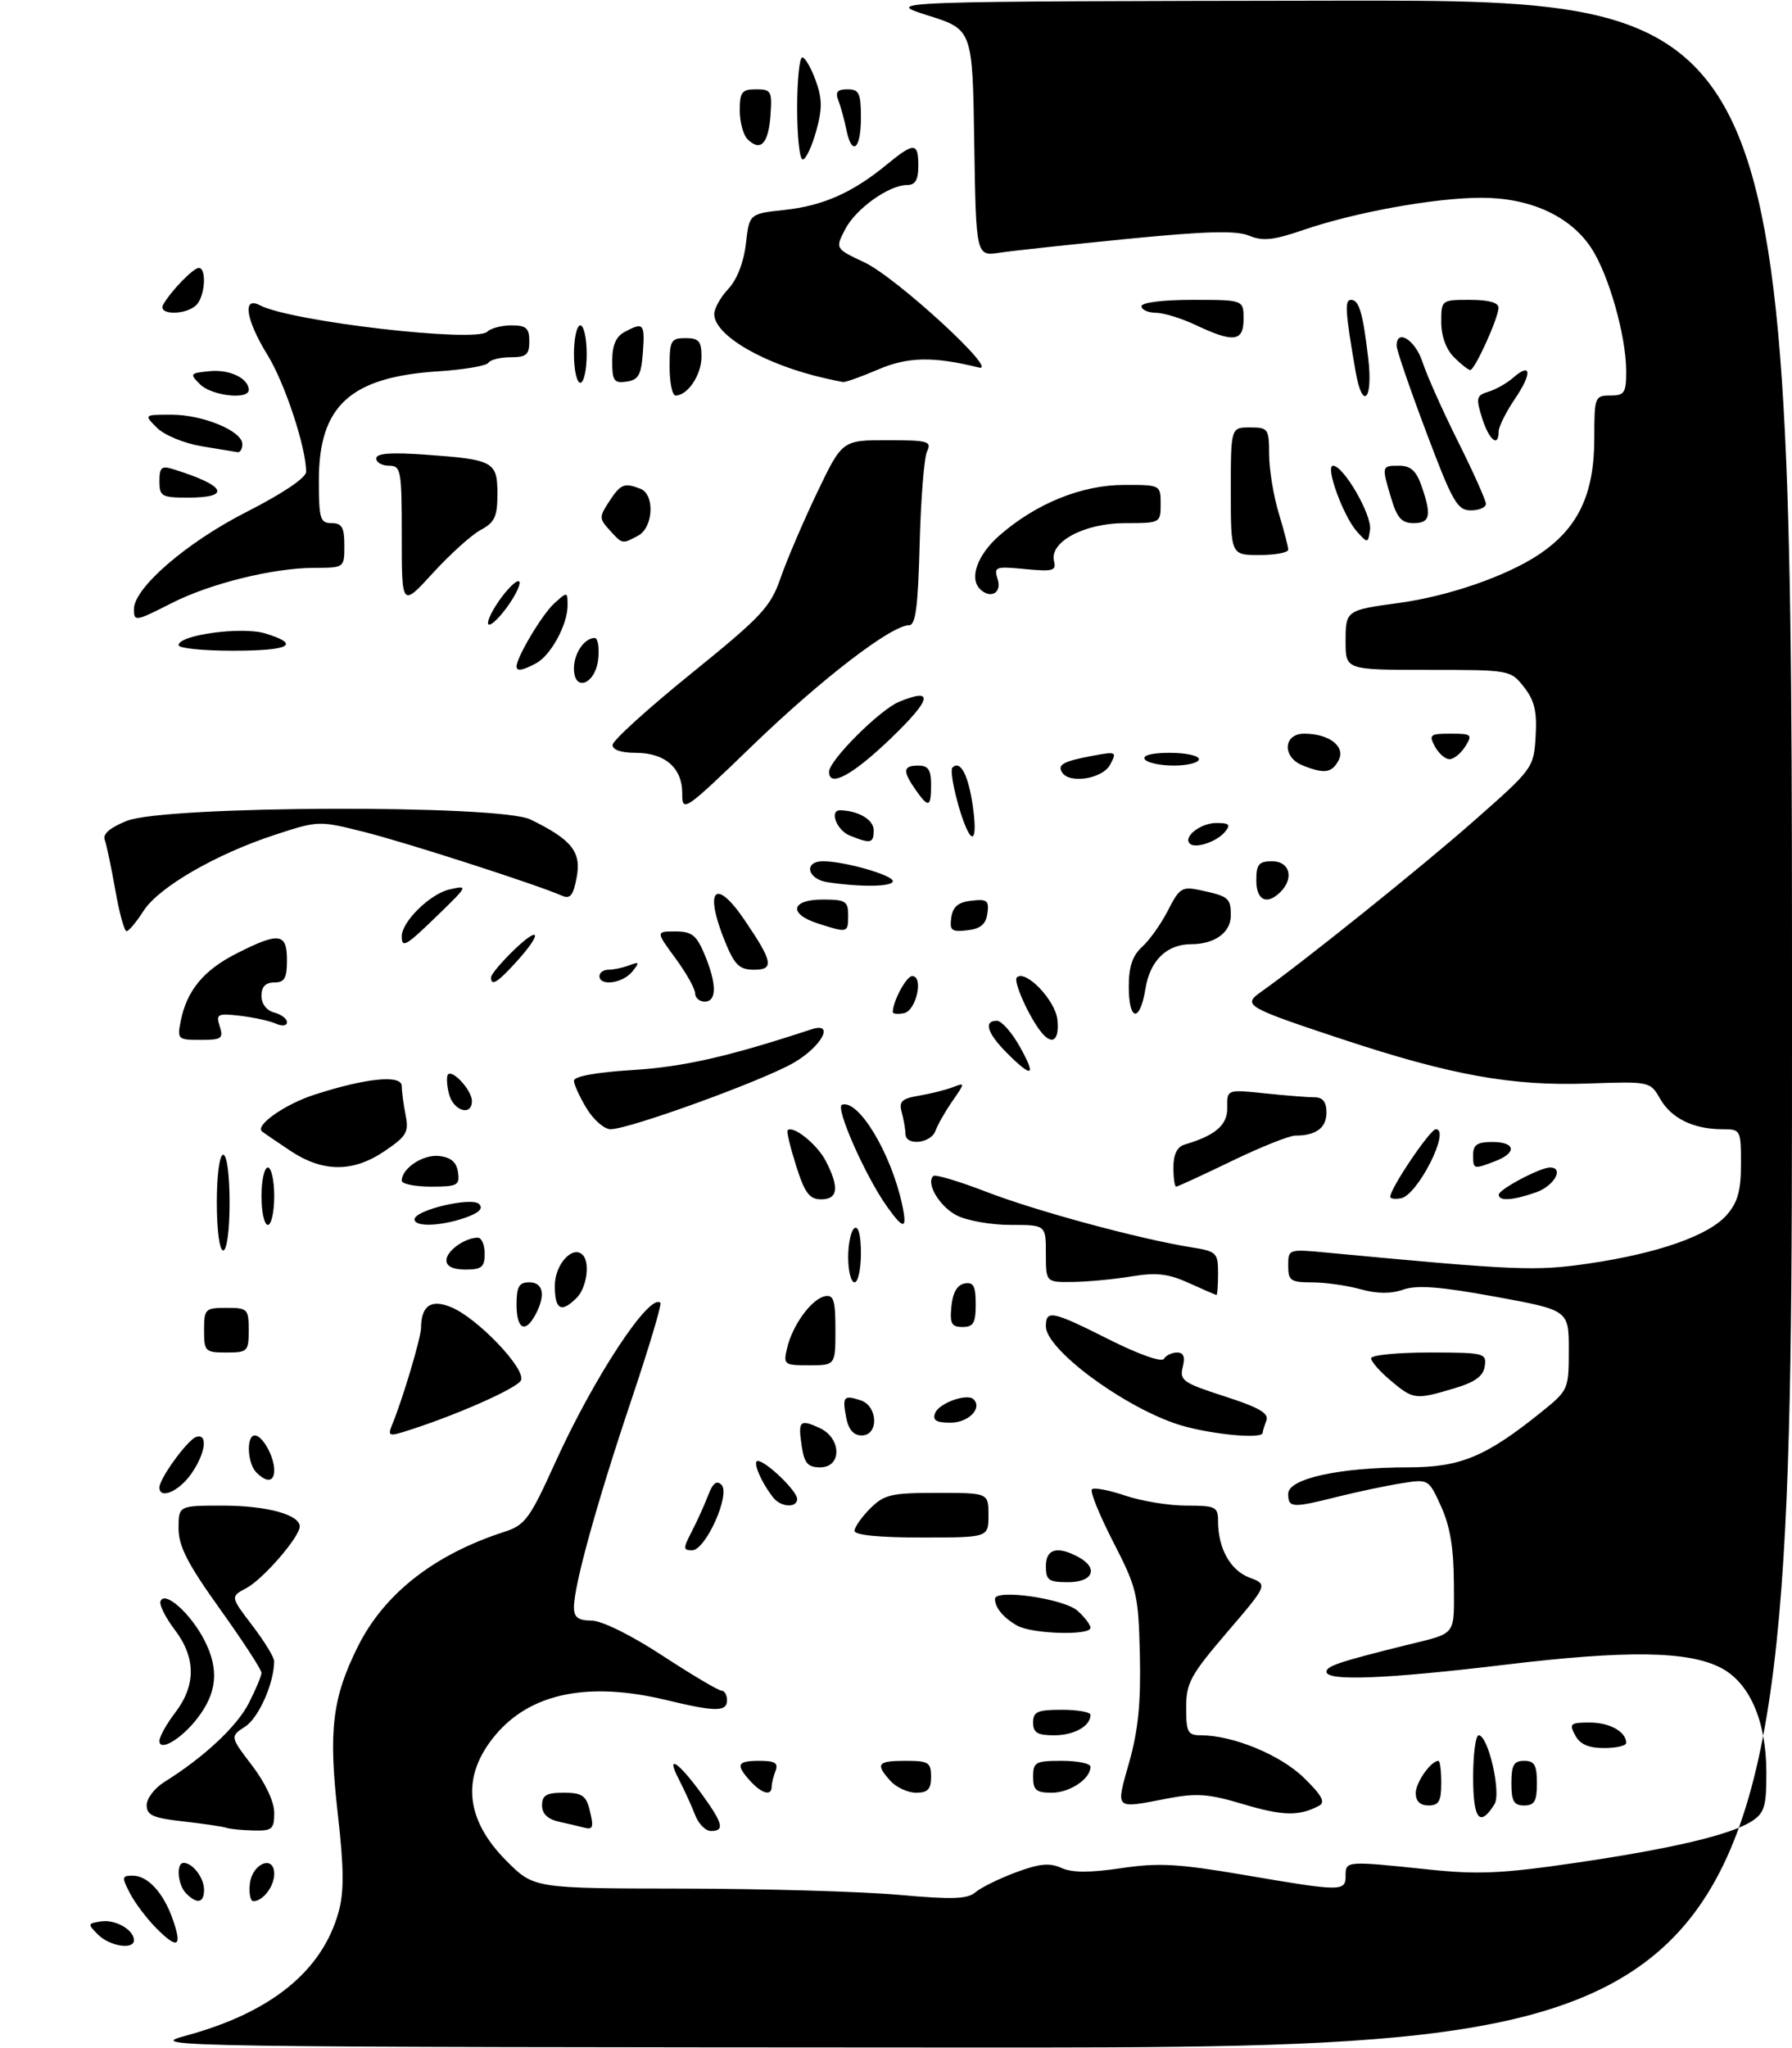 <?xml version="1.0" encoding="UTF-8" standalone="no"?>
<!DOCTYPE svg PUBLIC "-//W3C//DTD SVG 1.1//EN" "http://www.w3.org/Graphics/SVG/1.1/DTD/svg11.dtd" >
<svg xmlns="http://www.w3.org/2000/svg" xmlns:xlink="http://www.w3.org/1999/xlink" version="1.1" viewBox="0 0 281 321">
 <g >
 <path fill="currentColor"
d=" M 29.05 319.11 C 42.51 315.48 50.57 308.94 53.12 299.60 C 53.96 296.52 53.93 292.75 52.98 284.43 C 51.48 271.27 52.09 266.14 56.13 258.06 C 60.26 249.79 68.10 243.66 79.08 240.11 C 82.34 239.06 83.06 238.08 87.06 229.26 C 93.13 215.87 101.90 202.56 103.56 204.22 C 103.79 204.45 101.72 211.36 98.96 219.57 C 93.60 235.51 90.00 248.52 90.00 251.92 C 90.00 253.52 90.64 254.00 92.75 254.02 C 94.37 254.03 98.94 256.28 103.89 259.52 C 108.50 262.53 112.66 265.00 113.14 265.00 C 113.61 265.00 114.00 265.68 114.00 266.50 C 114.00 268.34 112.21 268.34 104.50 266.48 C 92.29 263.53 83.23 265.37 77.71 271.93 C 72.28 278.38 72.88 285.15 79.45 291.72 C 83.74 296.00 83.74 296.00 107.12 296.03 C 119.98 296.05 135.20 296.49 140.95 297.01 C 149.29 297.76 151.71 297.68 152.95 296.61 C 153.80 295.88 156.65 294.47 159.28 293.49 C 162.99 292.11 164.59 291.95 166.43 292.79 C 168.11 293.55 170.85 293.56 175.80 292.83 C 181.68 291.95 184.77 292.13 195.15 293.90 C 210.43 296.51 211.00 296.51 211.00 294.00 C 211.00 291.68 211.09 291.68 223.87 293.02 C 231.70 293.85 235.49 293.68 246.87 292.02 C 262.23 289.77 271.43 287.60 274.75 285.43 C 276.69 284.16 277.00 283.09 276.98 277.73 C 276.95 269.71 274.34 263.74 269.84 261.42 C 264.74 258.78 255.15 258.64 236.16 260.92 C 217.36 263.18 208.00 263.55 208.00 262.04 C 208.00 261.15 210.02 260.47 220.50 257.87 C 228.55 255.88 228.00 256.59 227.98 248.18 C 227.96 242.71 227.39 239.25 225.99 236.16 C 224.02 231.82 224.02 231.82 219.76 232.50 C 217.42 232.87 212.96 233.81 209.86 234.58 C 202.59 236.41 202.00 236.37 202.00 234.14 C 202.00 231.77 210.04 230.00 220.83 230.00 C 229.02 230.00 233.00 228.34 241.75 221.29 C 245.93 217.92 246.00 217.77 246.00 211.61 C 246.00 205.36 246.00 205.36 234.46 203.25 C 225.84 201.67 222.19 201.39 220.04 202.14 C 218.08 202.82 215.94 202.80 213.33 202.08 C 211.22 201.49 207.81 201.01 205.75 201.01 C 202.37 201.00 202.00 200.74 202.00 198.38 C 202.00 195.78 202.03 195.77 208.25 196.36 C 237.84 199.15 240.74 199.27 249.07 198.06 C 259.96 196.47 267.92 193.68 270.75 190.46 C 272.49 188.47 273.00 186.66 273.00 182.44 C 273.00 177.09 272.95 177.00 270.07 177.00 C 265.57 177.00 262.08 175.30 260.34 172.26 C 258.75 169.50 258.75 169.50 248.89 169.84 C 237.07 170.25 227.48 168.52 210.50 162.90 C 195.46 157.92 194.81 157.55 197.66 155.53 C 204.19 150.93 222.75 136.04 231.00 128.78 C 240.42 120.49 240.50 120.38 240.80 115.40 C 241.03 111.50 240.62 109.79 238.97 107.69 C 236.87 105.02 236.77 105.00 223.93 105.00 C 211.00 105.00 211.00 105.00 211.00 100.57 C 211.00 95.67 211.04 95.64 219.43 94.50 C 227.14 93.44 236.15 90.33 241.23 86.97 C 247.44 82.86 250.00 77.52 250.00 68.68 C 250.00 62.22 250.08 62.00 252.50 62.00 C 254.73 62.00 255.00 61.59 255.00 58.21 C 255.00 52.68 252.27 43.05 249.52 38.87 C 246.23 33.87 239.95 31.00 232.29 31.00 C 225.03 31.00 212.41 33.28 204.37 36.05 C 199.68 37.66 198.01 37.83 195.86 36.94 C 193.85 36.11 189.15 36.23 176.84 37.44 C 167.85 38.33 158.82 39.30 156.77 39.61 C 153.05 40.17 153.05 40.17 152.77 22.40 C 152.50 4.63 152.50 4.63 145.50 2.42 C 138.50 0.21 138.50 0.21 209.75 0.10 C 281.00 0.00 281.00 0.00 281.00 160.50 C 281.00 321.00 281.00 321.00 151.75 320.94 C 26.29 320.88 22.69 320.83 29.05 319.11 Z  M 15.38 303.25 C 13.71 301.58 13.73 301.48 15.87 301.17 C 18.13 300.84 21.00 302.50 21.00 304.12 C 21.00 305.66 17.21 305.07 15.38 303.25 Z  M 24.56 302.29 C 23.05 300.78 21.17 298.29 20.38 296.77 C 19.06 294.22 19.10 294.00 20.82 294.00 C 23.18 294.00 25.65 296.70 27.10 300.87 C 28.61 305.19 27.87 305.60 24.56 302.29 Z  M 29.20 296.80 C 27.85 295.45 27.57 292.00 28.80 292.00 C 30.21 292.00 32.00 294.35 32.00 296.20 C 32.00 298.28 30.92 298.52 29.20 296.80 Z  M 39.18 295.26 C 39.55 292.06 43.00 290.68 43.00 293.73 C 43.00 295.68 41.23 298.00 39.73 298.00 C 39.26 298.00 39.01 296.77 39.18 295.26 Z  M 35.50 286.50 C 34.95 286.31 31.91 285.86 28.75 285.50 C 23.99 284.97 23.00 284.53 23.00 282.95 C 23.00 281.90 24.24 280.28 25.75 279.33 C 31.93 275.49 37.16 270.61 39.02 266.95 C 40.11 264.82 41.00 262.68 41.00 262.20 C 41.00 261.71 38.08 257.22 34.50 252.22 C 29.41 245.11 28.00 242.36 28.00 239.57 C 28.00 236.00 28.00 236.00 34.95 236.00 C 41.80 236.00 47.00 237.41 47.00 239.27 C 47.00 240.90 41.28 247.51 38.65 248.92 C 36.12 250.27 36.12 250.27 39.56 254.78 C 41.45 257.26 43.00 259.79 42.99 260.39 C 42.98 263.81 40.58 269.23 38.48 270.61 C 36.06 272.19 36.06 272.19 39.53 276.74 C 41.62 279.48 43.00 282.42 43.00 284.14 C 43.00 286.72 42.68 286.99 39.75 286.92 C 37.96 286.88 36.05 286.69 35.50 286.50 Z  M 91.50 286.45 C 90.95 286.30 89.26 285.90 87.75 285.57 C 85.88 285.16 85.00 284.33 85.00 282.98 C 85.00 281.40 85.68 281.00 88.39 281.00 C 91.22 281.00 91.89 281.44 92.44 283.62 C 93.15 286.46 93.02 286.87 91.50 286.45 Z  M 109.00 284.49 C 108.47 283.11 107.32 280.59 106.44 278.88 C 104.33 274.81 106.36 276.13 110.07 281.25 C 113.38 285.83 113.67 287.00 111.48 287.00 C 110.64 287.00 109.52 285.87 109.00 284.49 Z  M 195.00 282.81 C 189.49 281.16 187.66 281.02 182.94 281.93 C 174.69 283.52 174.94 283.76 177.06 276.25 C 178.48 271.25 178.91 266.89 178.74 259.42 C 178.51 249.86 178.29 248.94 174.56 241.69 C 172.40 237.48 170.89 233.77 171.22 233.45 C 171.54 233.12 173.89 233.56 176.44 234.43 C 178.99 235.29 183.30 236.00 186.03 236.00 C 190.63 236.00 191.00 236.18 191.00 238.43 C 191.00 242.70 192.92 246.14 195.92 247.28 C 198.83 248.37 198.83 248.37 192.41 255.86 C 186.67 262.57 186.00 263.80 186.00 267.67 C 186.00 271.53 186.25 272.00 188.32 272.00 C 193.32 272.00 200.76 275.06 204.44 278.64 C 207.25 281.37 207.87 282.49 206.86 283.03 C 203.75 284.70 201.16 284.65 195.00 282.81 Z  M 231.00 278.58 C 231.00 274.96 231.39 272.00 231.87 272.00 C 233.37 272.00 235.45 281.07 234.34 282.82 C 232.03 286.49 231.00 285.19 231.00 278.58 Z  M 222.00 281.07 C 222.00 279.38 224.38 276.00 225.57 276.00 C 225.81 276.00 226.00 277.57 226.00 279.50 C 226.00 282.33 225.62 283.00 224.00 283.00 C 222.69 283.00 222.00 282.33 222.00 281.07 Z  M 237.00 279.50 C 237.00 276.67 237.38 276.00 239.00 276.00 C 240.62 276.00 241.00 276.67 241.00 279.50 C 241.00 282.33 240.62 283.00 239.00 283.00 C 237.38 283.00 237.00 282.33 237.00 279.50 Z  M 117.65 279.17 C 115.31 276.58 115.57 276.00 119.11 276.00 C 121.53 276.00 122.08 276.35 121.61 277.58 C 121.27 278.45 121.00 279.58 121.00 280.08 C 121.00 281.57 119.44 281.14 117.65 279.17 Z  M 139.65 279.17 C 137.22 276.48 137.57 276.00 142.00 276.00 C 145.60 276.00 146.00 276.25 146.00 278.50 C 146.00 280.46 145.49 281.00 143.65 281.00 C 142.37 281.00 140.57 280.18 139.65 279.17 Z  M 162.00 278.50 C 162.00 276.20 162.37 276.00 166.50 276.00 C 168.97 276.00 171.00 276.42 171.00 276.93 C 171.00 278.83 167.76 281.00 164.93 281.00 C 162.47 281.00 162.00 280.60 162.00 278.50 Z  M 25.00 272.88 C 25.00 272.22 26.12 270.21 27.50 268.41 C 30.75 264.15 30.71 259.80 27.41 255.47 C 25.98 253.59 24.97 251.59 25.16 251.02 C 25.76 249.21 29.90 252.88 32.08 257.15 C 34.40 261.71 34.04 265.41 30.85 269.46 C 28.35 272.64 25.00 274.60 25.00 272.88 Z  M 247.00 272.00 C 246.03 270.19 246.24 270.00 249.26 270.00 C 252.42 270.00 255.00 271.44 255.00 273.20 C 255.00 273.64 253.44 274.00 251.54 274.00 C 249.09 274.00 247.75 273.41 247.00 272.00 Z  M 162.00 270.00 C 162.00 268.30 162.67 268.00 166.50 268.00 C 168.97 268.00 171.00 268.36 171.00 268.80 C 171.00 270.56 168.43 272.00 165.30 272.00 C 162.67 272.00 162.00 271.60 162.00 270.00 Z  M 159.50 254.81 C 157.34 253.58 156.04 252.02 156.02 250.63 C 155.99 249.01 166.87 250.58 168.98 252.49 C 170.09 253.49 171.00 254.69 171.00 255.15 C 171.00 256.40 161.82 256.12 159.50 254.81 Z  M 164.00 245.50 C 164.00 242.79 165.77 242.27 169.07 244.04 C 172.32 245.78 171.44 248.00 167.50 248.00 C 164.43 248.00 164.00 247.69 164.00 245.50 Z  M 108.50 240.01 C 109.35 238.36 110.50 235.81 111.06 234.34 C 111.77 232.47 112.39 231.99 113.13 232.73 C 114.60 234.20 110.65 243.00 108.53 243.00 C 107.10 243.00 107.09 242.72 108.50 240.01 Z  M 134.00 239.95 C 134.00 239.38 135.10 237.80 136.45 236.45 C 138.65 234.26 139.75 234.00 146.95 234.00 C 155.00 234.00 155.00 234.00 155.00 237.50 C 155.00 241.00 155.00 241.00 144.50 241.00 C 137.86 241.00 134.00 240.62 134.00 239.95 Z  M 121.26 234.75 C 119.36 232.35 117.94 229.00 118.82 229.00 C 120.10 229.00 125.00 233.71 125.00 234.95 C 125.00 236.40 122.46 236.27 121.26 234.75 Z  M 25.00 233.15 C 25.00 231.74 29.41 225.69 30.75 225.24 C 32.68 224.61 32.23 227.87 29.93 231.10 C 28.00 233.81 25.00 235.06 25.00 233.15 Z  M 40.20 230.80 C 38.77 229.37 38.59 225.00 39.96 225.00 C 41.15 225.00 43.00 228.31 43.00 230.43 C 43.00 232.30 41.85 232.45 40.20 230.80 Z  M 125.73 226.75 C 125.11 222.69 125.39 222.40 128.50 223.82 C 131.97 225.40 132.06 230.00 128.61 230.00 C 126.69 230.00 126.13 229.37 125.73 226.75 Z  M 61.47 223.37 C 63.10 219.45 66.00 209.75 66.02 208.16 C 66.05 204.64 67.59 203.59 70.76 204.90 C 74.85 206.59 82.41 214.49 81.71 216.33 C 81.22 217.59 70.90 222.12 63.10 224.50 C 61.03 225.13 60.80 224.98 61.47 223.37 Z  M 132.70 222.25 C 132.06 218.91 132.28 218.64 134.92 219.48 C 137.68 220.35 137.84 225.00 135.12 225.00 C 133.86 225.00 133.06 224.09 132.70 222.25 Z  M 184.31 223.14 C 175.62 220.14 164.00 211.42 164.00 207.90 C 164.00 205.26 164.97 205.46 173.97 209.99 C 178.59 212.31 182.15 213.56 182.51 212.99 C 182.84 212.44 183.78 212.00 184.58 212.00 C 185.60 212.00 185.87 212.69 185.46 214.29 C 184.94 216.37 185.52 216.77 192.02 218.87 C 197.43 220.61 199.01 221.53 198.58 222.66 C 198.26 223.49 198.00 224.35 198.00 224.58 C 198.00 225.69 188.92 224.73 184.31 223.14 Z  M 146.64 221.49 C 147.25 219.92 151.67 218.34 152.67 219.34 C 154.08 220.74 151.86 223.00 149.06 223.00 C 146.80 223.00 146.20 222.63 146.64 221.49 Z  M 218.08 216.41 C 216.38 214.99 215.00 213.41 215.00 212.91 C 215.00 212.41 219.08 212.00 224.07 212.00 C 232.78 212.00 233.13 212.09 232.82 214.15 C 232.59 215.72 231.30 216.65 228.00 217.63 C 221.95 219.43 221.62 219.39 218.08 216.41 Z  M 123.44 211.25 C 124.29 207.66 127.28 203.59 129.36 203.18 C 130.72 202.91 131.00 203.79 131.00 208.43 C 131.00 214.00 131.00 214.00 126.89 214.00 C 122.92 214.00 122.80 213.91 123.44 211.25 Z  M 32.00 208.50 C 32.00 205.17 32.17 205.00 35.50 205.00 C 38.83 205.00 39.00 205.17 39.00 208.50 C 39.00 211.83 38.83 212.00 35.50 212.00 C 32.17 212.00 32.00 211.83 32.00 208.50 Z  M 81.00 204.50 C 81.00 201.67 81.38 201.00 83.00 201.00 C 85.20 201.00 85.59 203.03 83.96 206.07 C 82.36 209.07 81.00 208.35 81.00 204.50 Z  M 149.19 204.76 C 149.39 202.62 150.10 201.40 151.25 201.18 C 152.65 200.92 153.00 201.56 153.00 204.43 C 153.00 207.37 152.64 208.00 150.94 208.00 C 149.21 208.00 148.92 207.47 149.19 204.76 Z  M 87.00 201.54 C 87.00 198.20 89.79 195.12 91.37 196.70 C 92.56 197.89 92.00 201.86 90.43 203.43 C 88.00 205.86 87.00 205.31 87.00 201.54 Z  M 186.43 201.11 C 183.20 199.64 181.35 199.43 177.43 200.07 C 174.72 200.52 170.59 200.91 168.25 200.94 C 164.00 201.00 164.00 201.00 164.00 196.50 C 164.00 192.00 164.00 192.00 158.45 192.00 C 155.40 192.00 151.60 191.33 150.02 190.51 C 147.32 189.12 145.17 185.50 146.34 184.33 C 146.63 184.04 150.39 185.16 154.71 186.83 C 162.52 189.84 178.68 194.21 186.75 195.50 C 190.79 196.14 191.00 196.35 191.00 199.59 C 191.00 201.46 190.89 202.99 190.75 202.98 C 190.61 202.97 188.67 202.12 186.43 201.11 Z  M 133.00 197.06 C 133.00 194.89 133.45 192.84 134.00 192.50 C 134.61 192.12 135.00 193.66 135.00 196.44 C 135.00 198.95 134.55 201.00 134.00 201.00 C 133.45 201.00 133.00 199.23 133.00 197.06 Z  M 70.00 197.54 C 70.00 196.08 72.90 194.00 74.93 194.00 C 75.52 194.00 76.00 195.12 76.00 196.50 C 76.00 198.61 75.53 199.00 73.00 199.00 C 71.03 199.00 70.00 198.50 70.00 197.54 Z  M 34.00 188.50 C 34.00 184.17 34.42 181.00 35.00 181.00 C 35.58 181.00 36.00 184.17 36.00 188.50 C 36.00 192.83 35.58 196.00 35.00 196.00 C 34.42 196.00 34.00 192.83 34.00 188.50 Z  M 41.00 187.50 C 41.00 185.03 41.45 183.00 42.00 183.00 C 42.55 183.00 43.00 185.03 43.00 187.50 C 43.00 189.97 42.55 192.00 42.00 192.00 C 41.45 192.00 41.00 189.97 41.00 187.50 Z  M 65.00 191.13 C 65.00 189.68 73.96 187.56 75.13 188.73 C 75.83 189.43 75.12 190.11 72.93 190.88 C 69.09 192.21 65.00 192.35 65.00 191.13 Z  M 139.08 189.11 C 135.69 184.35 130.91 173.53 132.04 173.16 C 134.62 172.29 139.70 180.71 141.45 188.75 C 142.32 192.76 141.74 192.85 139.08 189.11 Z  M 124.84 182.74 C 123.93 179.86 123.32 177.35 123.50 177.17 C 124.34 176.32 128.14 179.36 129.49 181.98 C 131.64 186.14 131.41 188.00 128.75 187.99 C 126.92 187.98 126.19 187.00 124.84 182.74 Z  M 218.00 187.59 C 218.00 186.27 224.26 177.00 225.15 177.00 C 227.53 177.00 222.32 187.31 219.70 187.82 C 218.76 188.00 218.00 187.90 218.00 187.59 Z  M 235.02 187.25 C 235.05 186.42 241.51 183.00 243.04 183.00 C 245.34 183.00 243.71 185.90 240.85 186.90 C 237.18 188.18 234.99 188.31 235.02 187.25 Z  M 63.00 185.07 C 63.00 183.12 66.36 180.90 68.88 181.20 C 70.72 181.41 71.60 182.17 71.82 183.75 C 72.11 185.80 71.74 186.00 67.57 186.00 C 65.06 186.00 63.00 185.58 63.00 185.07 Z  M 184.00 182.97 C 184.00 180.95 184.58 179.76 185.75 179.41 C 190.65 177.95 192.50 176.34 192.45 173.57 C 192.40 170.76 192.40 170.76 198.35 171.38 C 201.62 171.72 205.13 172.00 206.15 172.00 C 207.43 172.00 208.00 172.73 208.00 174.39 C 208.00 176.79 206.36 178.00 203.12 178.00 C 202.17 178.00 197.67 179.80 193.12 182.00 C 188.57 184.20 184.66 186.00 184.43 186.00 C 184.19 186.00 184.00 184.64 184.00 182.97 Z  M 45.48 180.35 C 43.29 178.89 41.32 177.54 41.09 177.35 C 39.95 176.41 44.66 173.09 49.27 171.60 C 57.41 168.96 63.00 168.41 63.00 170.24 C 63.00 171.07 63.27 173.11 63.60 174.77 C 64.14 177.44 63.76 178.09 60.37 180.39 C 55.36 183.80 50.64 183.79 45.48 180.35 Z  M 231.00 181.00 C 231.00 179.44 231.67 179.00 234.00 179.00 C 237.67 179.00 237.92 180.70 234.43 182.02 C 231.03 183.32 231.00 183.31 231.00 181.00 Z  M 141.99 177.75 C 141.98 177.06 141.72 175.55 141.41 174.39 C 140.93 172.63 141.38 172.20 144.17 171.73 C 146.00 171.42 148.38 170.82 149.45 170.40 C 151.34 169.66 151.34 169.72 149.36 172.57 C 148.24 174.18 147.04 176.29 146.69 177.25 C 145.98 179.24 142.01 179.66 141.99 177.75 Z  M 91.99 173.75 C 90.90 171.96 90.01 170.00 90.00 169.40 C 90.00 168.71 93.52 168.07 99.25 167.72 C 107.22 167.22 114.23 165.62 127.25 161.34 C 130.93 160.13 128.90 163.98 124.50 166.56 C 119.71 169.36 98.70 176.99 95.74 177.00 C 94.76 177.00 93.08 175.54 91.99 173.75 Z  M 70.40 171.45 C 70.05 170.05 69.99 168.68 70.26 168.41 C 71.03 167.64 74.00 170.95 74.00 172.57 C 74.00 175.04 71.07 174.13 70.40 171.45 Z  M 157.92 165.08 C 154.80 161.95 154.18 160.00 156.32 160.00 C 157.04 160.00 158.64 161.80 159.88 164.00 C 162.54 168.74 161.93 169.08 157.92 165.08 Z  M 28.35 160.00 C 29.30 155.25 31.94 152.06 37.12 149.44 C 43.77 146.07 45.00 146.23 45.00 150.50 C 45.00 153.33 44.62 154.00 43.00 154.00 C 41.64 154.00 41.00 154.67 41.00 156.09 C 41.00 157.35 41.80 158.40 43.00 158.71 C 44.10 159.00 45.00 159.68 45.00 160.22 C 45.00 160.79 44.26 160.89 43.25 160.45 C 42.29 160.02 39.77 159.47 37.65 159.22 C 34.09 158.81 33.84 158.94 34.46 160.89 C 35.06 162.78 34.75 163.00 31.44 163.00 C 27.87 163.00 27.77 162.90 28.35 160.00 Z  M 163.25 161.75 C 161.33 159.35 158.86 153.81 159.44 153.22 C 160.79 151.88 165.51 156.79 165.81 159.85 C 166.14 163.10 165.00 163.94 163.25 161.75 Z  M 140.00 158.64 C 140.00 156.94 142.13 153.00 143.04 153.00 C 144.88 153.00 143.67 158.45 141.75 158.81 C 140.79 159.00 140.00 158.92 140.00 158.64 Z  M 177.00 154.65 C 177.00 151.51 177.58 149.79 179.11 148.40 C 180.26 147.36 182.09 144.78 183.16 142.68 C 184.96 139.15 185.35 138.92 188.30 139.55 C 192.67 140.49 193.00 140.77 193.00 143.52 C 193.00 146.17 190.46 148.00 186.79 148.00 C 182.96 148.00 180.33 150.56 179.62 154.96 C 178.76 160.33 177.00 160.13 177.00 154.65 Z  M 109.00 155.70 C 109.00 154.98 107.61 152.51 105.91 150.20 C 102.83 146.00 102.83 146.00 105.90 146.00 C 108.49 146.00 109.21 146.57 110.49 149.62 C 112.41 154.23 112.42 157.00 110.50 157.00 C 109.67 157.00 109.00 156.41 109.00 155.70 Z  M 77.00 153.20 C 77.00 152.75 78.58 150.87 80.50 149.00 C 84.75 144.88 85.11 146.21 80.98 150.75 C 77.99 154.04 77.00 154.65 77.00 153.20 Z  M 94.00 153.00 C 94.00 152.45 94.64 152.00 95.42 152.00 C 96.20 152.00 97.66 151.69 98.67 151.31 C 100.28 150.71 100.34 150.83 99.13 152.31 C 97.64 154.14 94.00 154.63 94.00 153.00 Z  M 113.75 147.74 C 110.33 139.42 112.12 137.37 116.78 144.25 C 121.21 150.78 121.44 152.00 118.22 152.00 C 115.96 151.99 115.20 151.27 113.75 147.74 Z  M 63.00 146.75 C 63.01 144.45 67.47 140.09 70.50 139.41 C 73.43 138.75 73.39 138.84 68.73 143.37 C 63.63 148.32 63.00 148.70 63.00 146.75 Z  M 18.08 139.51 C 17.45 135.94 16.71 132.40 16.42 131.64 C 16.07 130.74 17.25 129.72 19.88 128.67 C 25.88 126.26 78.31 126.09 83.18 128.45 C 89.65 131.60 91.18 133.52 90.43 137.51 C 89.90 140.36 89.41 140.97 88.13 140.40 C 84.15 138.65 63.83 132.10 57.24 130.44 C 50.03 128.62 49.95 128.62 43.24 130.81 C 33.92 133.84 24.88 139.06 22.50 142.79 C 21.40 144.51 20.21 145.94 19.85 145.96 C 19.50 145.98 18.70 143.08 18.08 139.51 Z  M 128.25 144.75 C 123.58 143.25 124.03 141.00 129.00 141.00 C 132.60 141.00 133.00 141.25 133.00 143.50 C 133.00 146.24 132.94 146.26 128.25 144.75 Z  M 149.17 143.82 C 149.41 142.12 150.25 141.41 152.33 141.18 C 154.79 140.89 155.12 141.16 154.83 143.18 C 154.59 144.88 153.75 145.59 151.67 145.82 C 149.21 146.11 148.88 145.84 149.17 143.82 Z  M 197.00 138.00 C 197.00 135.47 197.39 135.00 199.50 135.00 C 202.24 135.00 202.95 137.65 200.80 139.80 C 198.67 141.93 197.00 141.15 197.00 138.00 Z  M 129.75 138.28 C 126.57 137.80 125.98 135.00 129.06 135.00 C 132.40 135.00 140.00 137.16 140.00 138.12 C 140.00 139.00 134.99 139.08 129.75 138.28 Z  M 186.57 132.23 C 185.49 131.16 188.28 129.00 190.74 129.00 C 192.77 129.00 193.02 129.27 192.09 130.39 C 190.80 131.95 187.41 133.08 186.57 132.23 Z  M 133.25 130.97 C 131.19 130.14 129.99 126.98 131.75 127.01 C 134.59 127.07 137.00 128.49 137.00 130.12 C 137.00 132.20 136.55 132.30 133.25 130.97 Z  M 151.74 130.25 C 150.41 127.65 148.79 120.88 149.35 120.31 C 150.58 119.09 151.82 121.42 152.53 126.25 C 153.15 130.49 152.79 132.32 151.74 130.25 Z  M 106.98 124.40 C 107.01 120.38 104.29 118.00 99.67 118.00 C 97.37 118.00 96.02 117.53 96.06 116.75 C 96.09 116.06 101.64 111.03 108.39 105.57 C 119.45 96.62 120.83 95.15 122.41 90.57 C 123.38 87.78 125.94 81.79 128.11 77.25 C 132.06 69.00 132.06 69.00 139.14 69.00 C 145.53 69.00 146.13 69.17 145.37 70.75 C 144.91 71.71 144.39 78.24 144.21 85.25 C 143.96 95.03 143.58 98.00 142.56 98.00 C 139.79 98.00 128.90 106.35 118.13 116.73 C 107.32 127.16 106.97 127.40 106.98 124.40 Z  M 143.56 123.78 C 141.50 120.83 141.59 120.00 144.00 120.00 C 145.56 120.00 146.00 120.67 146.00 123.00 C 146.00 126.59 145.61 126.71 143.56 123.78 Z  M 130.00 120.98 C 130.00 119.20 137.93 111.27 140.97 110.01 C 146.54 107.71 146.11 109.57 139.66 115.77 C 133.68 121.51 130.00 123.50 130.00 120.98 Z  M 166.54 121.07 C 165.78 119.84 166.73 119.33 171.36 118.46 C 175.06 117.77 175.17 117.82 174.07 119.87 C 172.89 122.08 167.68 122.91 166.54 121.07 Z  M 204.25 119.97 C 201.02 118.67 201.22 115.00 204.51 115.00 C 208.45 115.00 211.05 117.03 209.89 119.20 C 208.84 121.17 207.65 121.34 204.25 119.97 Z  M 179.50 119.00 C 179.12 118.39 180.66 118.00 183.44 118.00 C 185.95 118.00 188.00 118.45 188.00 119.00 C 188.00 119.55 186.23 120.00 184.06 120.00 C 181.89 120.00 179.84 119.55 179.50 119.00 Z  M 225.00 117.00 C 224.02 115.17 224.24 115.00 227.47 115.00 C 230.77 115.00 230.93 115.14 229.77 117.00 C 229.08 118.10 227.97 119.00 227.29 119.00 C 226.62 119.00 225.59 118.10 225.00 117.00 Z  M 90.00 104.77 C 90.00 102.40 91.64 100.00 93.26 100.00 C 93.74 100.00 93.99 101.46 93.81 103.24 C 93.43 107.23 90.00 108.61 90.00 104.77 Z  M 81.00 104.46 C 81.00 103.03 85.03 96.28 86.89 94.60 C 88.97 92.71 89.00 92.72 89.00 94.89 C 89.00 97.92 86.38 102.72 84.06 103.97 C 81.91 105.12 81.00 105.26 81.00 104.46 Z  M 28.00 101.13 C 28.00 99.52 37.95 98.17 41.60 99.29 C 47.27 101.03 45.45 102.00 36.50 102.00 C 31.82 102.00 28.00 101.61 28.00 101.13 Z  M 77.76 94.91 C 78.93 93.06 80.46 91.35 81.14 91.12 C 81.83 90.89 81.43 92.21 80.24 94.09 C 79.07 95.94 77.54 97.65 76.86 97.88 C 76.17 98.11 76.57 96.79 77.76 94.91 Z  M 21.00 95.48 C 21.00 92.16 29.24 85.04 38.59 80.28 C 44.31 77.37 47.99 74.90 48.00 73.96 C 48.01 70.18 44.68 60.08 41.97 55.68 C 38.54 50.12 37.96 46.38 40.75 47.85 C 45.54 50.38 74.64 53.76 76.41 51.99 C 76.95 51.45 78.66 51.00 80.20 51.00 C 82.52 51.00 83.00 51.43 83.00 53.50 C 83.00 55.60 82.53 56.00 80.06 56.00 C 78.44 56.00 76.88 56.39 76.58 56.87 C 76.29 57.34 72.77 57.94 68.77 58.20 C 54.95 59.09 50.01 63.58 50.00 75.25 C 50.00 81.33 50.20 82.00 52.00 82.00 C 53.62 82.00 54.00 82.67 54.00 85.50 C 54.00 89.00 54.00 89.00 49.25 89.01 C 42.82 89.03 33.02 91.45 27.01 94.49 C 21.21 97.44 21.00 97.47 21.00 95.48 Z  M 63.00 84.08 C 63.00 73.67 62.88 73.00 61.00 73.00 C 59.90 73.00 59.00 72.49 59.00 71.86 C 59.00 71.05 61.28 70.88 66.75 71.27 C 77.41 72.03 78.00 72.35 78.00 77.44 C 78.00 80.97 77.57 81.89 75.39 83.06 C 73.96 83.82 70.59 86.86 67.89 89.81 C 63.00 95.16 63.00 95.16 63.00 84.08 Z  M 153.67 92.33 C 151.95 90.62 153.27 86.97 156.68 83.97 C 162.41 78.94 169.59 76.02 176.25 76.01 C 181.97 76.00 182.00 76.01 182.00 79.00 C 182.00 81.98 181.96 82.00 176.40 82.00 C 170.01 82.00 164.50 84.96 165.28 87.97 C 165.67 89.46 165.09 89.62 160.75 89.20 C 156.04 88.75 155.81 88.83 156.46 90.86 C 157.12 92.96 155.27 93.93 153.67 92.33 Z  M 193.00 77.00 C 193.00 67.00 193.00 67.00 196.00 67.00 C 198.86 67.00 199.00 67.20 199.01 71.25 C 199.02 73.59 199.69 77.71 200.51 80.41 C 201.33 83.11 202.00 85.70 202.00 86.16 C 202.00 86.62 199.97 87.00 197.50 87.00 C 193.00 87.00 193.00 87.00 193.00 77.00 Z  M 95.58 83.08 C 93.94 81.28 93.94 81.02 95.54 78.58 C 97.32 75.86 97.88 75.63 100.42 76.61 C 102.71 77.49 102.46 82.68 100.07 83.96 C 97.55 85.31 97.60 85.32 95.58 83.08 Z  M 212.78 83.32 C 210.63 80.93 207.75 73.00 209.03 73.00 C 210.69 73.00 215.17 80.76 214.83 83.04 C 214.51 85.19 214.47 85.20 212.78 83.32 Z  M 218.16 78.13 C 216.62 73.02 216.63 73.00 219.40 73.00 C 221.20 73.00 222.08 73.80 222.90 76.15 C 224.52 80.80 224.27 82.00 221.66 82.00 C 219.81 82.00 219.07 81.19 218.16 78.13 Z  M 223.63 67.69 C 221.08 60.92 219.00 54.85 219.00 54.19 C 219.00 51.44 221.94 53.29 223.06 56.75 C 223.73 58.81 226.24 64.43 228.64 69.23 C 231.04 74.03 233.00 78.42 233.00 78.98 C 233.00 79.54 231.93 80.00 230.63 80.00 C 228.52 80.00 227.76 78.67 223.63 67.69 Z  M 25.00 75.43 C 25.00 73.23 25.32 72.96 27.25 73.57 C 35.41 76.11 36.37 78.00 29.50 78.00 C 25.34 78.00 25.00 77.81 25.00 75.43 Z  M 31.59 69.94 C 28.87 69.49 25.76 68.20 24.62 67.06 C 22.56 65.00 22.56 65.00 26.88 65.00 C 31.82 65.00 38.00 67.56 38.00 69.61 C 38.00 70.38 37.66 70.95 37.25 70.88 C 36.84 70.82 34.29 70.39 31.59 69.94 Z  M 232.40 65.52 C 231.41 62.36 231.51 61.98 233.40 61.40 C 234.56 61.05 236.29 60.07 237.26 59.22 C 240.13 56.70 240.29 58.49 237.55 62.52 C 236.15 64.59 235.00 66.89 235.00 67.64 C 235.00 70.22 233.49 68.99 232.40 65.52 Z  M 31.38 60.25 C 29.70 58.58 29.77 58.49 32.88 58.18 C 36.02 57.87 39.00 59.31 39.00 61.12 C 39.00 62.71 33.18 62.04 31.38 60.25 Z  M 105.00 57.50 C 105.00 53.37 105.20 53.00 107.50 53.00 C 109.60 53.00 110.00 53.47 110.00 55.93 C 110.00 58.76 107.83 62.00 105.93 62.00 C 105.42 62.00 105.00 59.98 105.00 57.50 Z  M 212.57 58.25 C 210.95 48.89 210.83 47.00 211.83 47.00 C 213.12 47.00 213.70 48.95 214.56 56.25 C 215.32 62.73 213.64 64.42 212.57 58.25 Z  M 90.00 55.50 C 90.00 53.02 90.45 51.00 91.00 51.00 C 91.55 51.00 92.00 53.02 92.00 55.50 C 92.00 57.98 91.55 60.00 91.00 60.00 C 90.45 60.00 90.00 57.98 90.00 55.50 Z  M 96.00 56.60 C 96.00 54.13 96.58 52.76 97.93 52.04 C 100.91 50.44 101.14 50.69 100.81 55.25 C 100.55 58.78 100.12 59.55 98.25 59.82 C 96.28 60.10 96.00 59.70 96.00 56.60 Z  M 129.50 59.32 C 119.95 57.18 112.00 52.60 112.00 49.23 C 112.00 48.35 112.99 46.57 114.21 45.28 C 115.57 43.83 116.62 41.12 116.96 38.21 C 117.50 33.50 117.50 33.50 123.00 32.91 C 129.04 32.26 133.67 30.21 138.98 25.85 C 143.35 22.26 144.00 22.28 144.00 26.00 C 144.00 28.19 143.53 29.00 142.25 29.00 C 139.38 29.01 134.21 32.70 132.53 35.94 C 130.96 38.97 130.96 38.97 135.56 41.13 C 140.55 43.48 156.82 58.43 153.50 57.61 C 146.33 55.84 142.33 55.92 137.67 57.93 C 135.01 59.07 132.53 59.95 132.17 59.88 C 131.80 59.82 130.60 59.57 129.50 59.32 Z  M 228.00 56.00 C 226.76 54.76 226.00 52.67 226.00 50.50 C 226.00 47.02 226.02 47.00 230.50 47.00 C 233.45 47.00 234.99 47.43 234.98 48.25 C 234.95 49.88 231.26 58.00 230.55 58.00 C 230.25 58.00 229.10 57.10 228.00 56.00 Z  M 187.50 50.95 C 185.30 49.90 182.49 49.04 181.25 49.03 C 180.01 49.01 179.00 48.55 179.00 48.00 C 179.00 47.42 182.33 47.00 187.00 47.00 C 195.00 47.00 195.00 47.00 195.00 50.00 C 195.00 53.57 193.45 53.76 187.50 50.95 Z  M 25.59 47.75 C 26.80 45.61 30.31 42.00 31.17 42.00 C 32.44 42.00 32.15 46.45 30.80 47.80 C 29.15 49.45 24.65 49.40 25.59 47.75 Z  M 125.00 17.00 C 125.00 12.60 125.36 9.00 125.80 9.00 C 126.24 9.00 127.18 10.62 127.90 12.60 C 128.95 15.50 128.96 17.07 127.97 20.60 C 127.29 23.02 126.35 25.00 125.87 25.00 C 125.39 25.00 125.00 21.40 125.00 17.00 Z  M 117.21 21.81 C 116.55 21.15 116.00 19.12 116.00 17.30 C 116.00 14.43 116.33 14.00 118.56 14.00 C 120.94 14.00 121.09 14.28 120.81 18.17 C 120.48 22.57 119.23 23.83 117.21 21.81 Z  M 132.70 20.25 C 132.39 18.74 131.84 16.71 131.46 15.75 C 130.95 14.42 131.30 14.00 132.89 14.00 C 134.72 14.00 135.00 14.59 135.00 18.50 C 135.00 23.47 133.56 24.56 132.70 20.25 Z "/>
</g>
</svg>